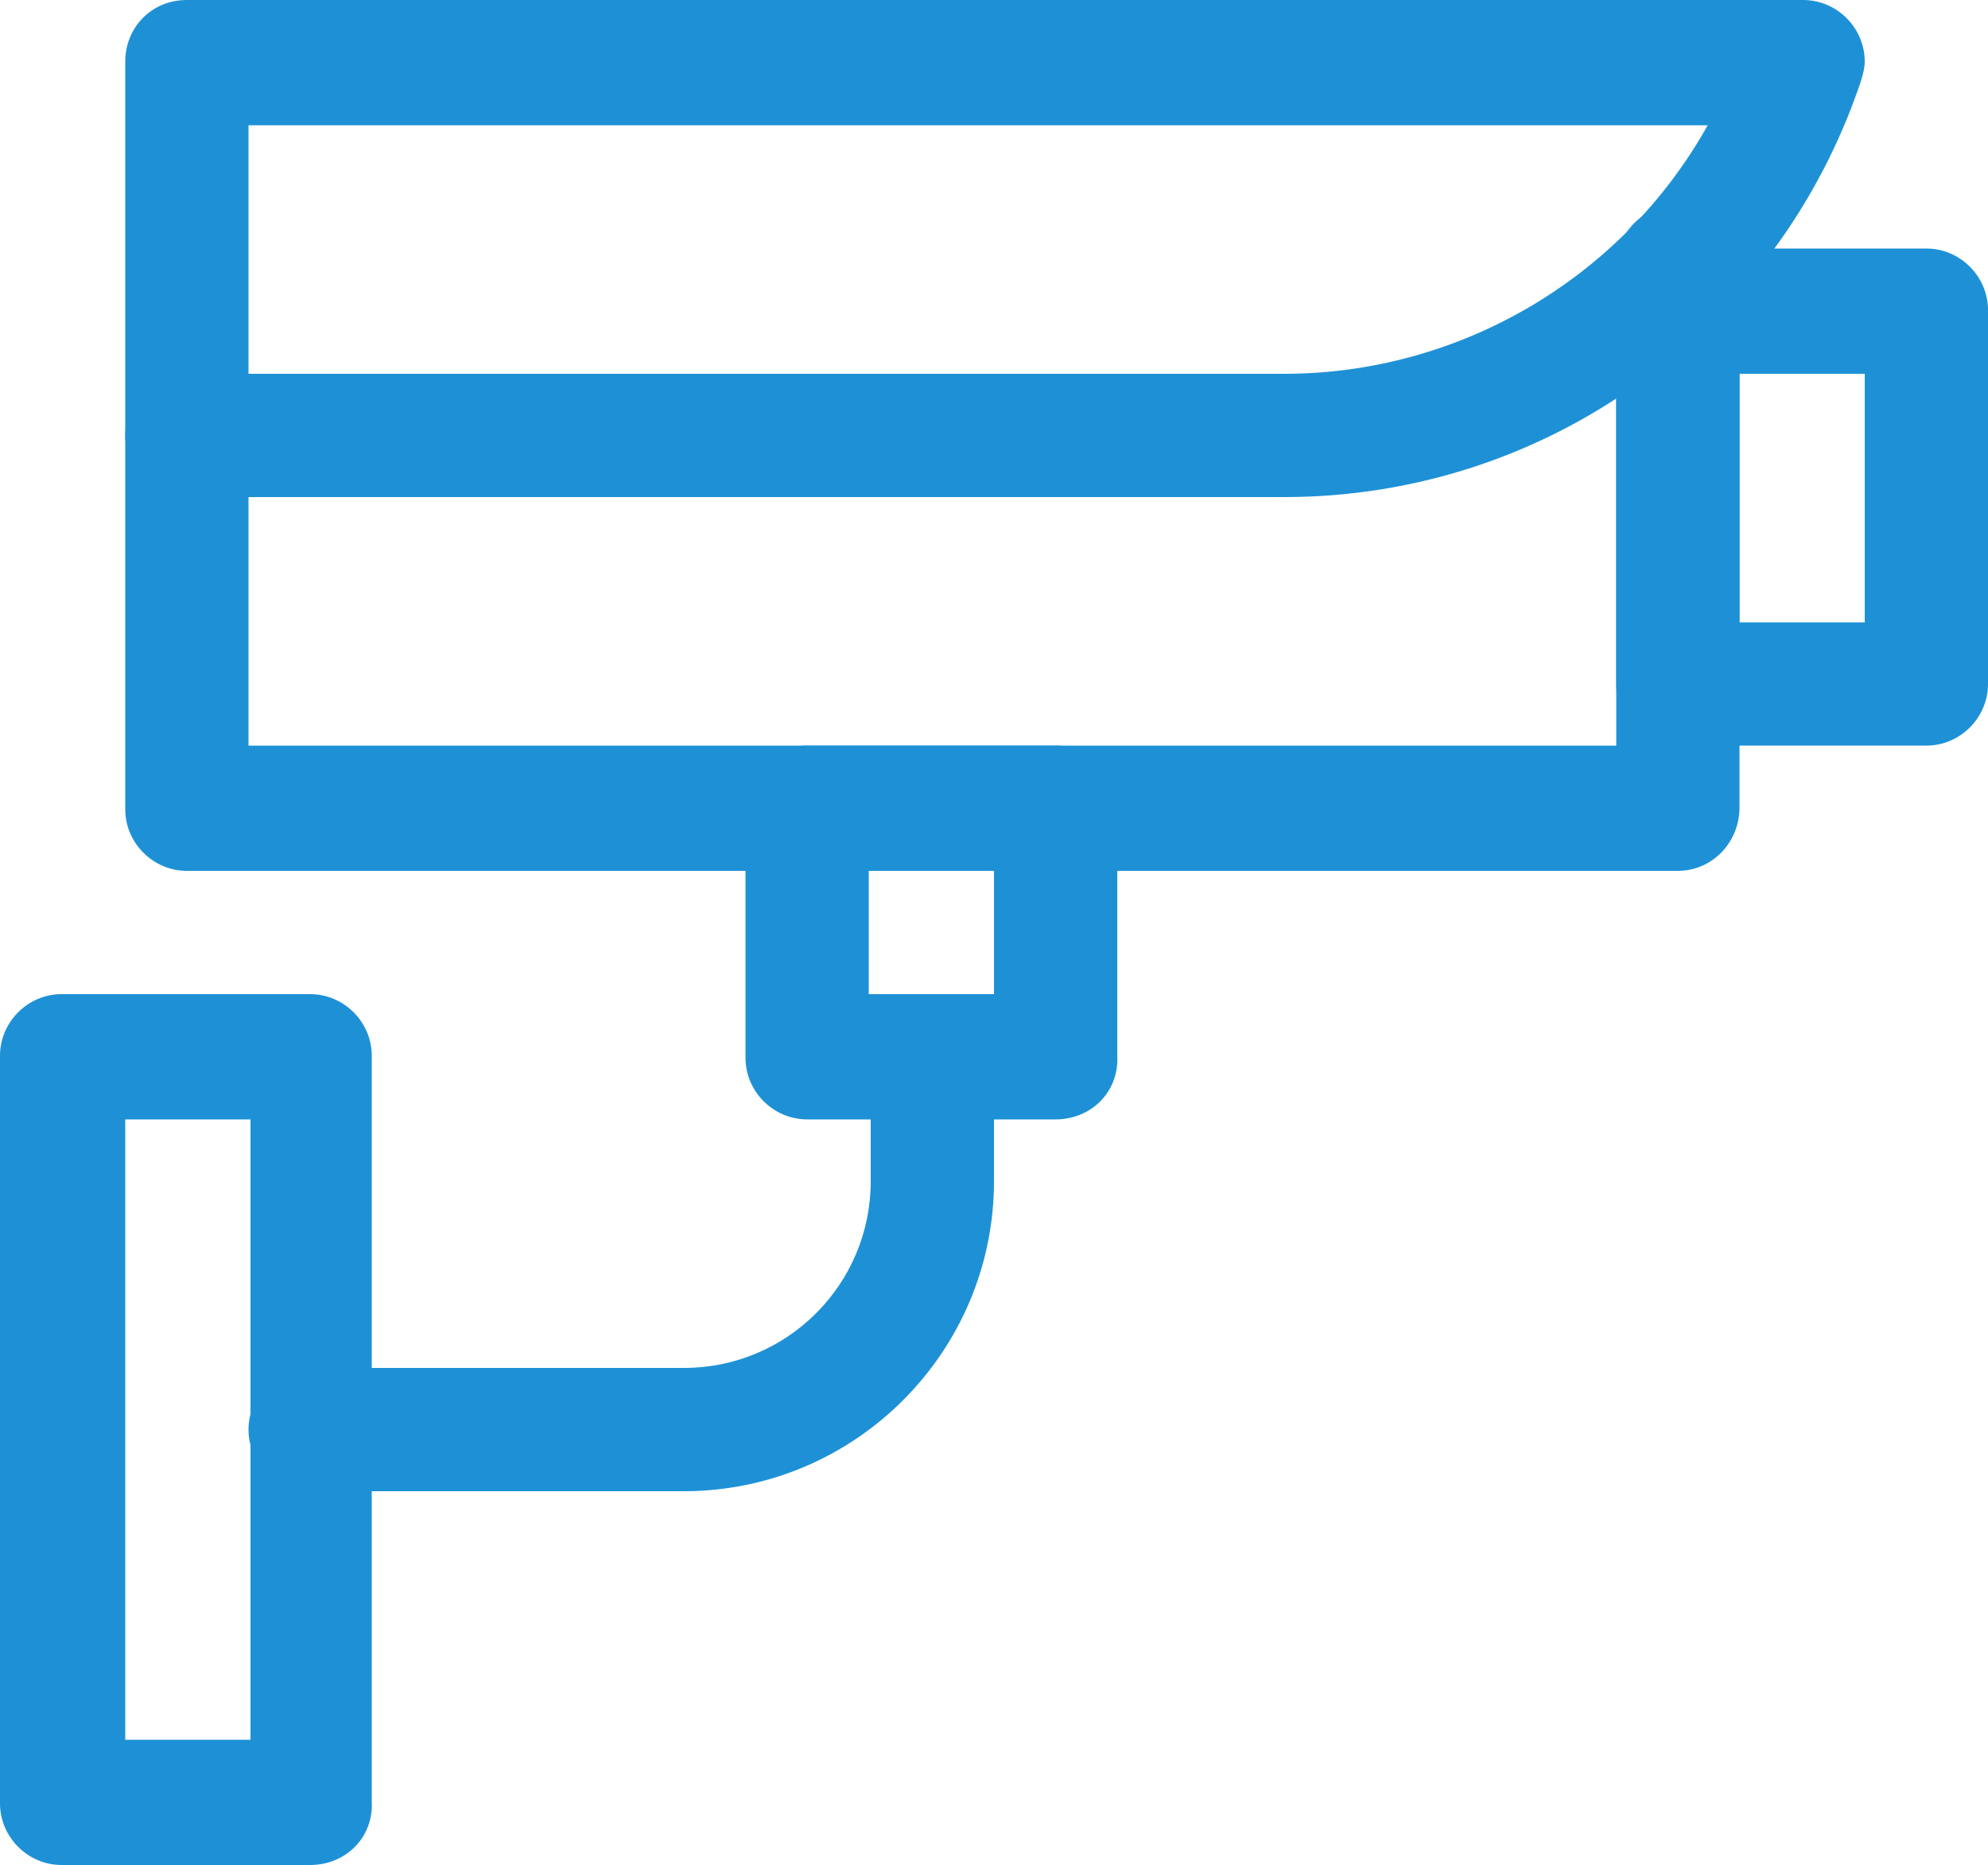 <?xml version="1.0" encoding="utf-8"?>
<!-- Generator: Adobe Illustrator 24.0.2, SVG Export Plug-In . SVG Version: 6.00 Build 0)  -->
<svg version="1.1" id="Слой_1" xmlns="http://www.w3.org/2000/svg" xmlns:xlink="http://www.w3.org/1999/xlink" x="0px" y="0px"
	 viewBox="0 0 100 93.8" style="enable-background:new 0 0 100 93.8;" xml:space="preserve">
<style type="text/css">
	.st0{fill:#1E91D6;}
</style>
<g>
	<path class="st0" d="M64.6,25H9.4c-1.7,0-3.1-1.4-3.1-3.1V3.1C6.3,1.4,7.6,0,9.4,0h81.3c1.7,0,3.1,1.4,3.1,3.1c0,0.3-0.1,0.7-0.2,1
		C89.4,16.6,77.8,25,64.6,25z M12.5,18.8h52.1c8.8,0,17-4.8,21.3-12.5H12.5V18.8z"/>
	<path class="st0" d="M84.4,43.8h-75c-1.7,0-3.1-1.4-3.1-3.1V21.9c0-1.7,1.4-3.1,3.1-3.1s3.1,1.4,3.1,3.1v15.6h68.8V13.4
		c0-1.7,1.4-3.1,3.1-3.1s3.1,1.4,3.1,3.1v27.2C87.5,42.4,86.1,43.8,84.4,43.8z"/>
	<path class="st0" d="M96.9,37.5H84.4c-1.7,0-3.1-1.4-3.1-3.1V15.6c0-1.7,1.4-3.1,3.1-3.1h12.5c1.7,0,3.1,1.4,3.1,3.1v18.8
		C100,36.1,98.6,37.5,96.9,37.5z M87.5,31.3h6.3V18.8h-6.3V31.3z"/>
	<path class="st0" d="M15.6,93.8H3.1c-1.7,0-3.1-1.4-3.1-3.1V53.1C0,51.4,1.4,50,3.1,50h12.5c1.7,0,3.1,1.4,3.1,3.1v37.5
		C18.8,92.4,17.4,93.8,15.6,93.8z M6.3,87.5h6.3V56.3H6.3V87.5z"/>
	<path class="st0" d="M53.1,56.3H40.6c-1.7,0-3.1-1.4-3.1-3.1V40.6c0-1.7,1.4-3.1,3.1-3.1h12.5c1.7,0,3.1,1.4,3.1,3.1v12.5
		C56.3,54.9,54.9,56.3,53.1,56.3z M43.8,50H50v-6.3h-6.3V50z"/>
	<path class="st0" d="M34.4,75H15.6c-1.7,0-3.1-1.4-3.1-3.1c0-1.7,1.4-3.1,3.1-3.1h18.8c5.2,0,9.4-4.2,9.4-9.4v-6.3
		c0-1.7,1.4-3.1,3.1-3.1s3.1,1.4,3.1,3.1v6.3C50,68,43,75,34.4,75z"/>
</g>
</svg>
